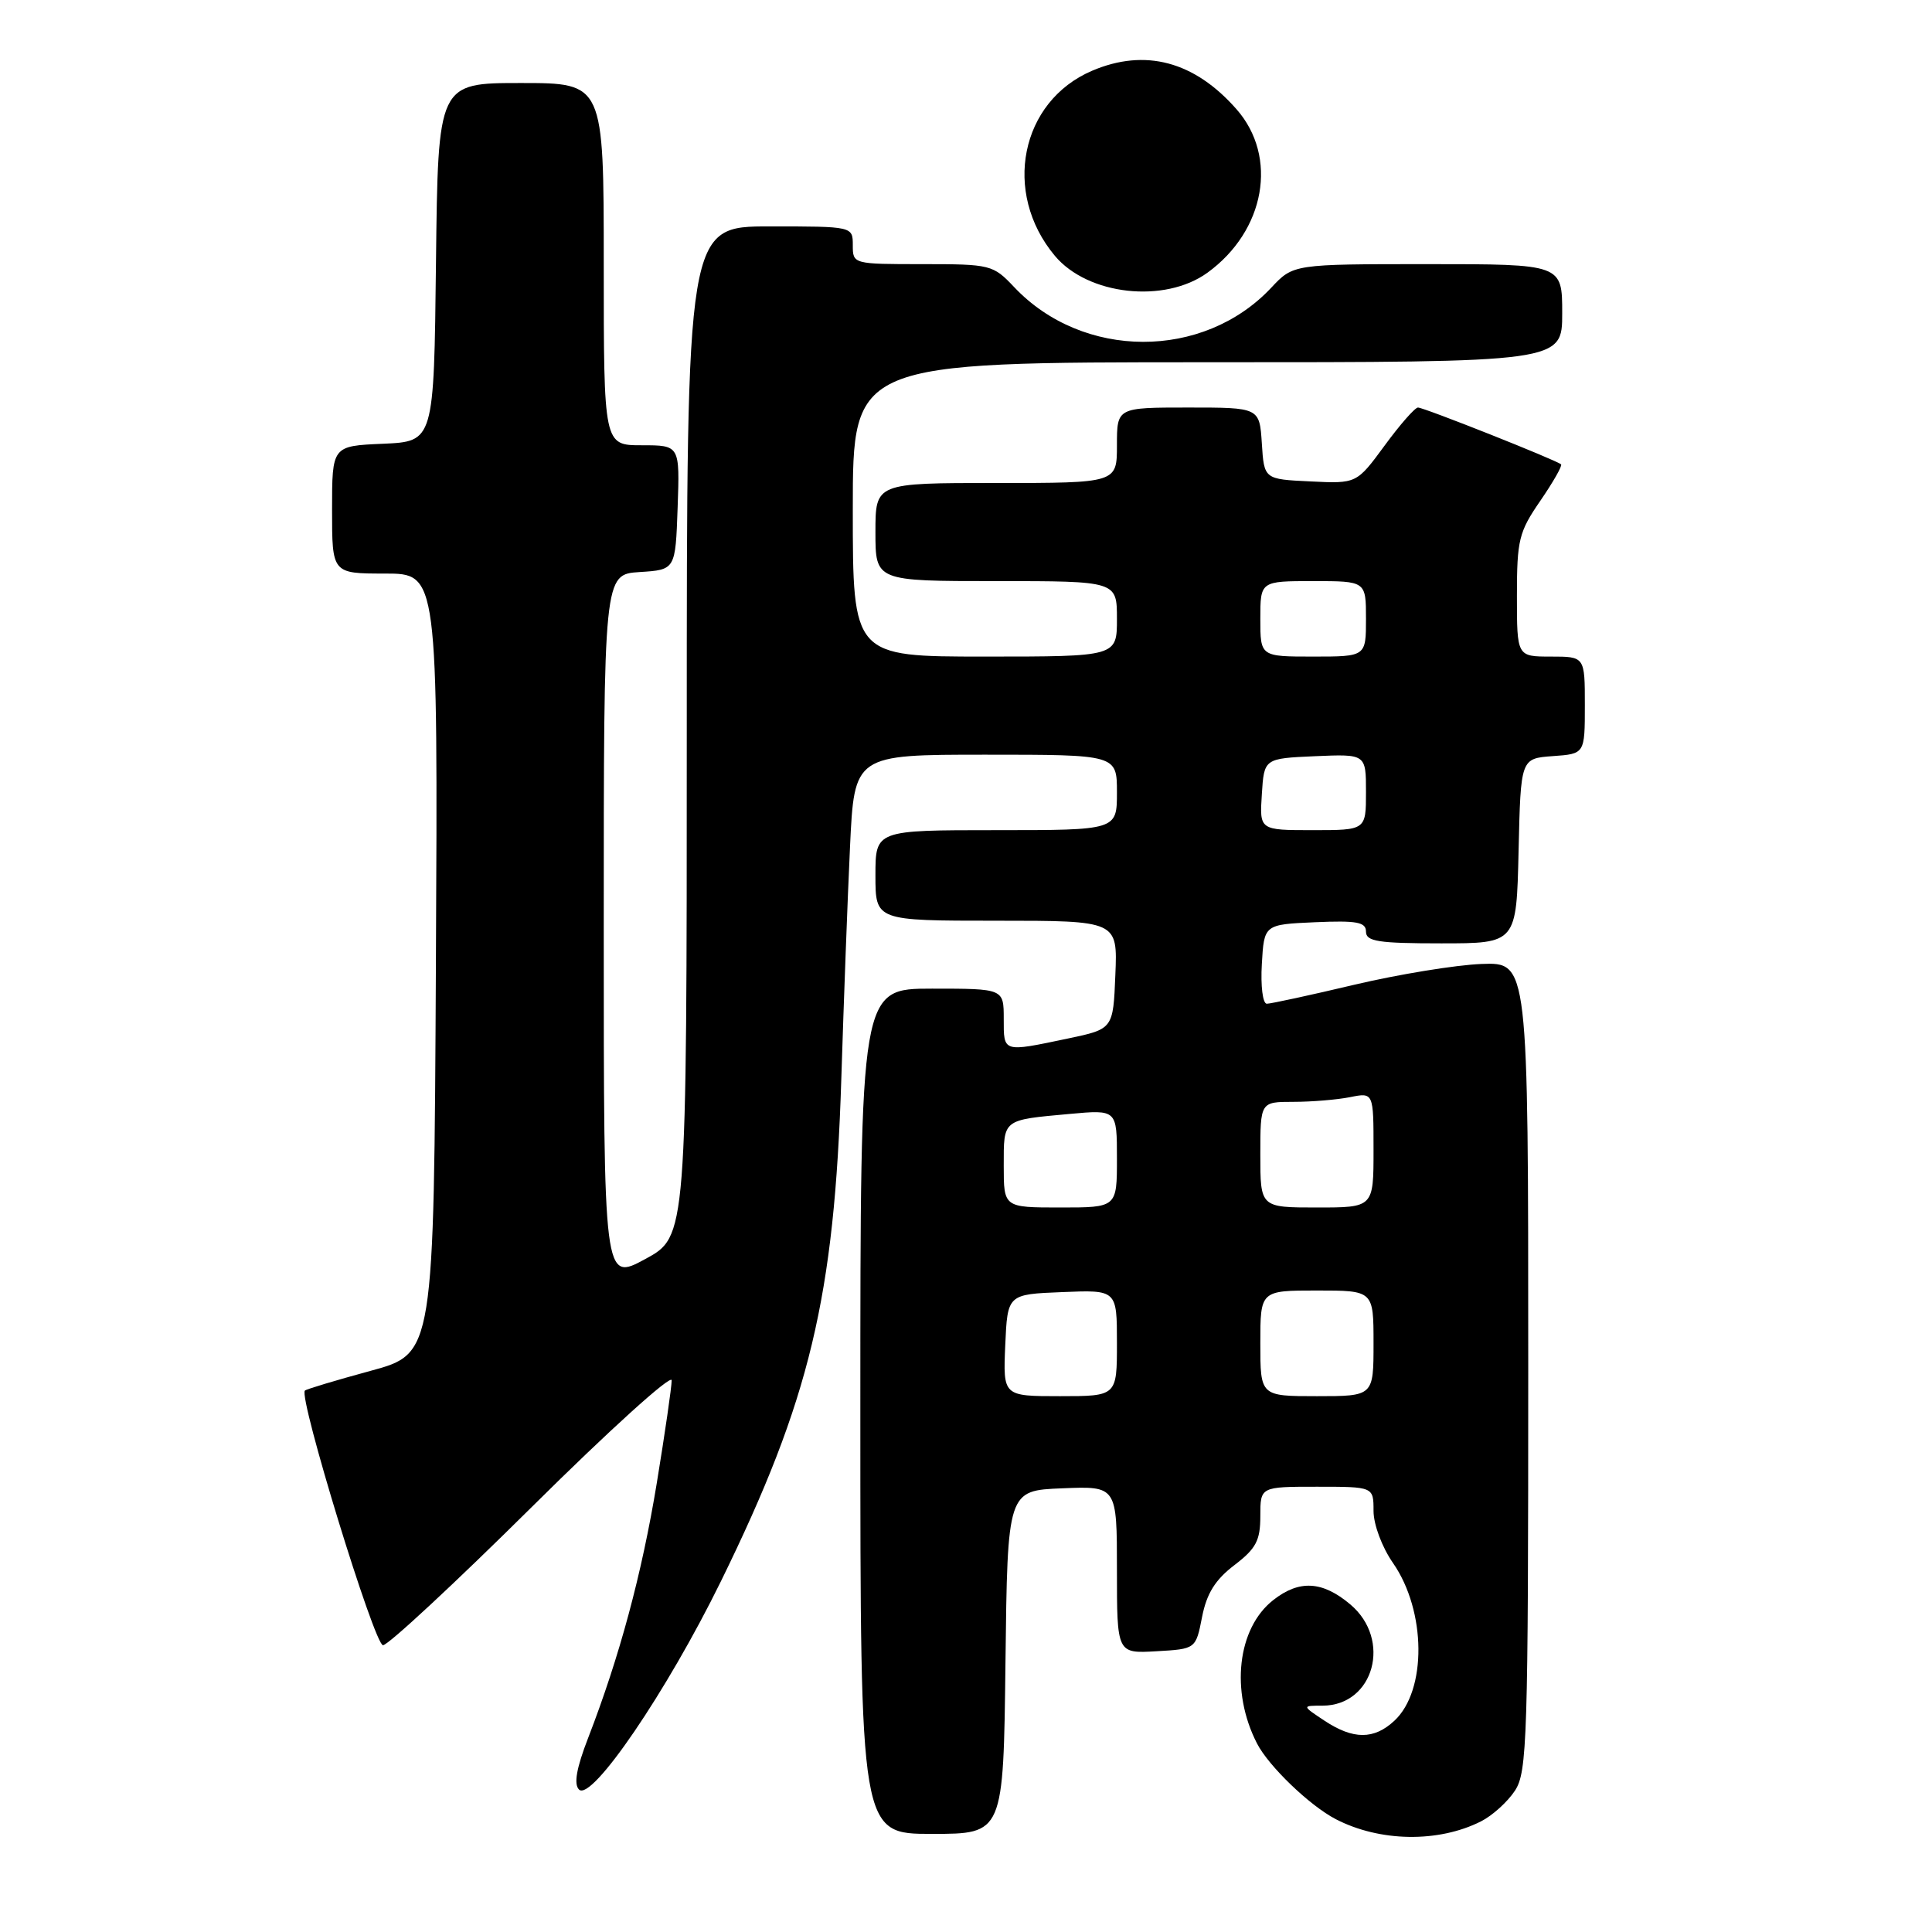 <?xml version="1.0" encoding="UTF-8" standalone="no"?>
<!DOCTYPE svg PUBLIC "-//W3C//DTD SVG 1.1//EN" "http://www.w3.org/Graphics/SVG/1.1/DTD/svg11.dtd" >
<svg xmlns="http://www.w3.org/2000/svg" xmlns:xlink="http://www.w3.org/1999/xlink" version="1.1" viewBox="0 0 256 256">
 <g >
 <path fill="currentColor"
d=" M 196.24 241.34 C 197.75 240.58 199.77 238.75 200.74 237.27 C 202.36 234.80 202.50 230.47 202.50 181.05 C 202.50 127.50 202.50 127.50 196.31 127.73 C 192.91 127.86 185.33 129.10 179.47 130.48 C 173.61 131.87 168.39 133.00 167.86 133.00 C 167.32 133.00 167.03 130.66 167.20 127.75 C 167.50 122.50 167.50 122.50 174.25 122.20 C 179.80 121.96 181.00 122.18 181.00 123.45 C 181.00 124.75 182.64 125.00 190.97 125.00 C 200.94 125.00 200.94 125.00 201.22 112.75 C 201.50 100.50 201.50 100.50 205.75 100.19 C 210.00 99.89 210.00 99.89 210.00 93.44 C 210.00 87.00 210.00 87.00 205.50 87.00 C 201.00 87.00 201.00 87.00 201.00 78.93 C 201.00 71.54 201.26 70.48 204.10 66.36 C 205.80 63.88 207.04 61.71 206.85 61.53 C 206.29 60.99 188.68 54.00 187.89 54.00 C 187.49 54.00 185.50 56.27 183.47 59.04 C 179.76 64.09 179.76 64.09 173.63 63.79 C 167.50 63.50 167.50 63.50 167.20 58.75 C 166.89 54.00 166.89 54.00 157.45 54.00 C 148.00 54.00 148.00 54.00 148.00 59.00 C 148.00 64.00 148.00 64.00 132.00 64.00 C 116.00 64.00 116.00 64.00 116.00 70.50 C 116.00 77.00 116.00 77.00 132.00 77.00 C 148.00 77.00 148.00 77.00 148.00 82.00 C 148.00 87.00 148.00 87.00 130.50 87.00 C 113.00 87.00 113.00 87.00 113.00 67.50 C 113.00 48.00 113.00 48.00 160.00 48.00 C 207.00 48.00 207.00 48.00 207.00 41.50 C 207.00 35.00 207.00 35.00 189.19 35.00 C 171.37 35.00 171.37 35.00 168.44 38.13 C 159.44 47.72 143.48 47.68 134.38 38.04 C 131.58 35.08 131.27 35.00 122.25 35.00 C 113.05 35.00 113.00 34.99 113.00 32.50 C 113.00 30.00 113.00 30.00 102.00 30.00 C 91.00 30.00 91.00 30.00 91.00 96.92 C 91.00 163.85 91.00 163.85 85.50 166.83 C 80.00 169.81 80.00 169.81 80.00 122.96 C 80.00 76.11 80.00 76.11 84.75 75.80 C 89.50 75.50 89.50 75.50 89.79 67.25 C 90.08 59.00 90.08 59.00 85.04 59.00 C 80.00 59.00 80.00 59.00 80.00 35.00 C 80.00 11.00 80.00 11.00 69.02 11.00 C 58.04 11.00 58.04 11.00 57.77 34.75 C 57.50 58.50 57.50 58.50 50.75 58.80 C 44.00 59.09 44.00 59.09 44.00 67.55 C 44.00 76.00 44.00 76.00 51.01 76.00 C 58.02 76.00 58.02 76.00 57.76 127.68 C 57.50 179.36 57.50 179.36 49.12 181.64 C 44.52 182.89 40.59 184.07 40.40 184.26 C 39.53 185.13 49.61 218.00 50.75 218.00 C 51.43 218.00 60.32 209.74 70.50 199.65 C 80.67 189.56 89.00 182.02 89.00 182.90 C 89.00 183.78 88.11 189.90 87.03 196.50 C 85.05 208.56 82.09 219.54 77.93 230.29 C 76.38 234.29 76.01 236.41 76.72 237.12 C 78.38 238.78 88.36 224.14 95.54 209.50 C 107.32 185.47 110.57 171.90 111.48 142.90 C 111.80 132.78 112.31 118.99 112.63 112.25 C 113.20 100.00 113.20 100.00 130.60 100.00 C 148.00 100.00 148.00 100.00 148.00 105.00 C 148.00 110.00 148.00 110.00 132.00 110.00 C 116.00 110.00 116.00 110.00 116.00 116.00 C 116.00 122.00 116.00 122.00 132.04 122.00 C 148.09 122.00 148.09 122.00 147.79 129.17 C 147.50 136.35 147.50 136.35 141.50 137.61 C 132.82 139.43 133.00 139.49 133.00 135.00 C 133.00 131.00 133.00 131.00 123.50 131.00 C 114.00 131.00 114.00 131.00 114.00 187.00 C 114.00 243.00 114.00 243.00 123.48 243.00 C 132.96 243.00 132.96 243.00 133.23 220.25 C 133.50 197.50 133.50 197.50 140.75 197.21 C 148.00 196.91 148.00 196.91 148.00 208.01 C 148.00 219.10 148.00 219.10 153.22 218.80 C 158.45 218.50 158.45 218.50 159.28 214.26 C 159.89 211.14 161.03 209.32 163.56 207.39 C 166.44 205.19 167.00 204.13 167.00 200.88 C 167.00 197.00 167.00 197.00 174.50 197.00 C 182.00 197.00 182.00 197.00 182.00 200.20 C 182.00 202.01 183.12 205.01 184.59 207.12 C 188.99 213.47 189.08 223.99 184.77 228.00 C 182.06 230.53 179.31 230.52 175.50 228.00 C 172.50 226.01 172.50 226.01 175.25 226.01 C 182.06 225.99 184.46 217.25 178.92 212.59 C 175.23 209.48 172.15 209.31 168.71 212.02 C 163.95 215.75 163.01 224.09 166.55 231.00 C 168.09 234.02 173.56 239.27 177.00 241.05 C 182.83 244.07 190.60 244.19 196.24 241.34 Z  M 160.00 36.13 C 167.65 30.58 169.39 20.79 163.85 14.48 C 158.27 8.12 151.74 6.38 144.72 9.37 C 135.21 13.42 132.77 25.52 139.77 33.89 C 144.14 39.12 154.32 40.25 160.00 36.13 Z  M 133.20 178.25 C 133.50 171.50 133.50 171.50 140.75 171.21 C 148.00 170.91 148.00 170.91 148.00 177.96 C 148.00 185.00 148.00 185.00 140.45 185.00 C 132.91 185.00 132.91 185.00 133.20 178.25 Z  M 167.00 178.00 C 167.00 171.00 167.00 171.00 174.50 171.00 C 182.00 171.00 182.00 171.00 182.00 178.00 C 182.00 185.00 182.00 185.00 174.50 185.00 C 167.00 185.00 167.00 185.00 167.00 178.00 Z  M 133.00 154.47 C 133.00 148.24 132.78 148.42 141.75 147.60 C 148.00 147.03 148.00 147.03 148.00 153.52 C 148.00 160.00 148.00 160.00 140.50 160.00 C 133.00 160.00 133.00 160.00 133.00 154.47 Z  M 167.00 153.00 C 167.00 146.00 167.00 146.00 171.38 146.00 C 173.78 146.00 177.16 145.72 178.88 145.38 C 182.00 144.75 182.00 144.75 182.00 152.38 C 182.00 160.00 182.00 160.00 174.50 160.00 C 167.00 160.00 167.00 160.00 167.00 153.00 Z  M 167.20 105.25 C 167.50 100.50 167.50 100.50 174.25 100.20 C 181.00 99.91 181.00 99.91 181.00 104.95 C 181.00 110.00 181.00 110.00 173.95 110.00 C 166.89 110.00 166.89 110.00 167.20 105.25 Z  M 167.00 82.00 C 167.00 77.00 167.00 77.00 174.00 77.00 C 181.00 77.00 181.00 77.00 181.00 82.00 C 181.00 87.00 181.00 87.00 174.00 87.00 C 167.00 87.00 167.00 87.00 167.00 82.00 Z "/>
</g>
</svg>